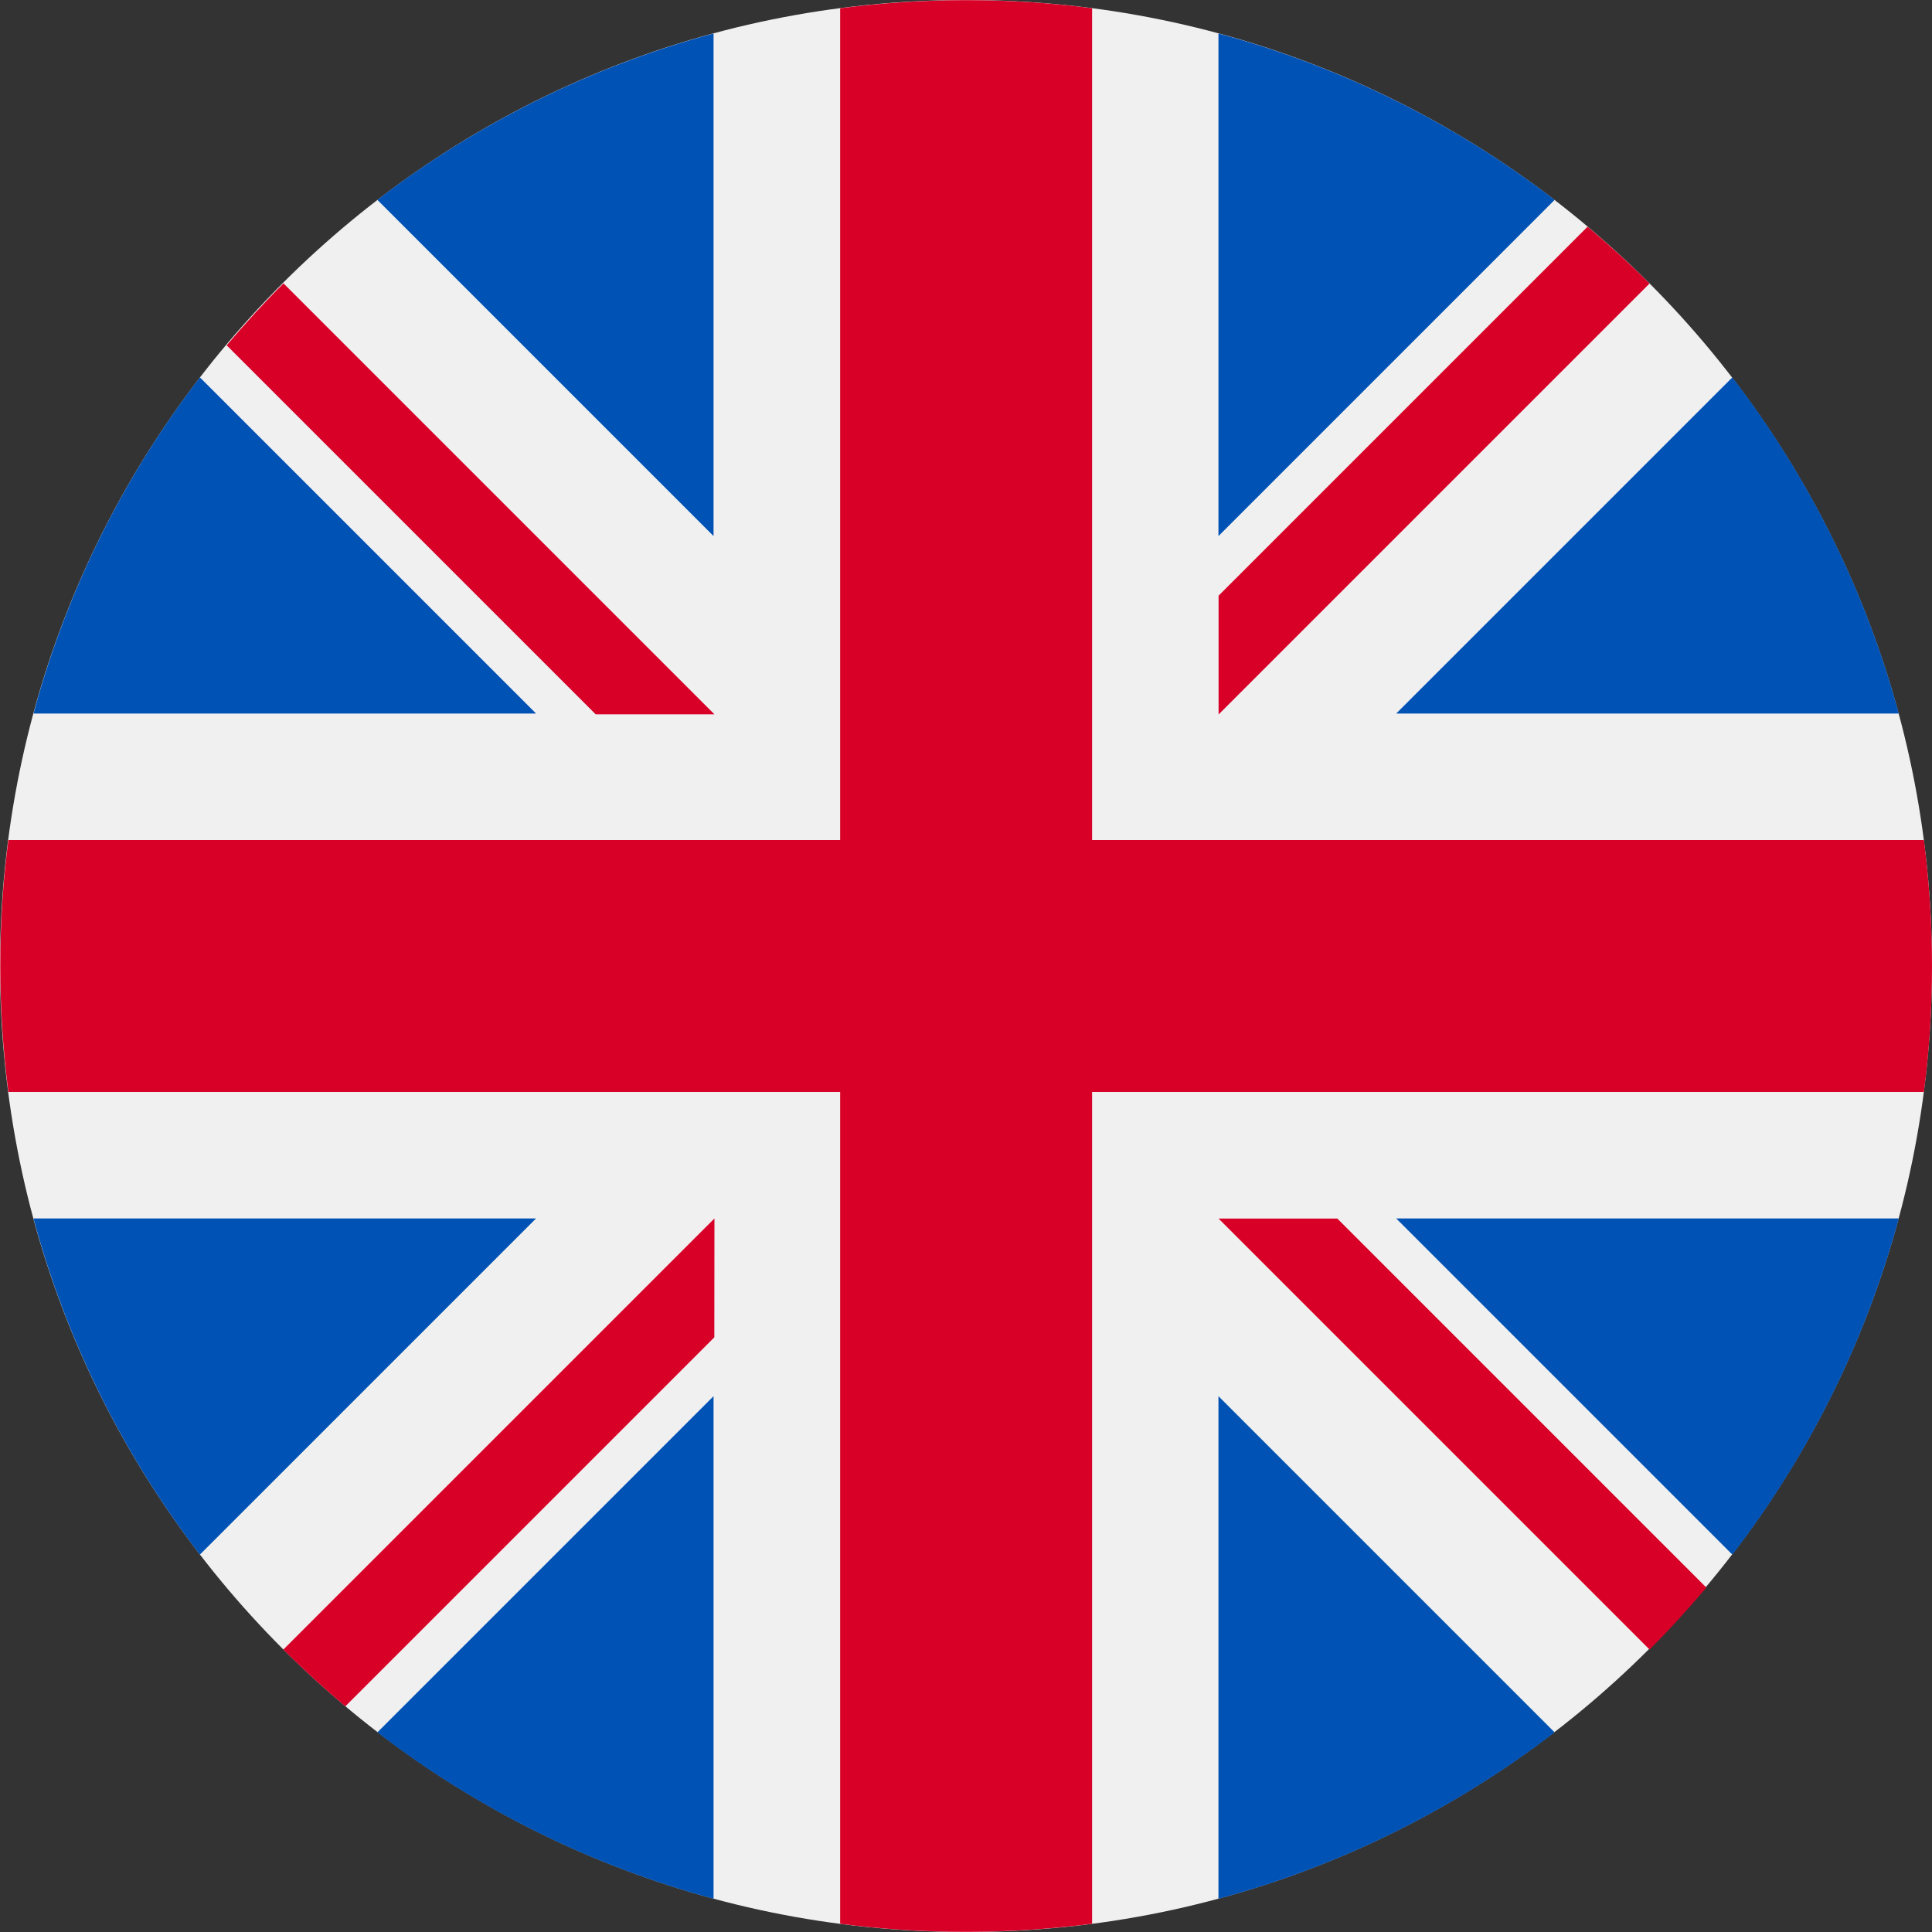 <?xml version="1.0" encoding="UTF-8"?>
<svg id="SVGDoc" width="15" height="15" xmlns="http://www.w3.org/2000/svg" version="1.1" xmlns:xlink="http://www.w3.org/1999/xlink" xmlns:avocode="https://avocode.com/" viewBox="0 0 15 15"><rect x="0" y="0" width="15" height="15" fill="#333333" stroke="none"/><defs></defs><desc>Generated with Avocode.</desc><g><g clip-path="url(#clip-4F538F88-626A-49FE-942D-E76C5887A963)"><title>united-kingdom (1)</title><g><title>Oval</title><path d="M7.5,15c4.142,0 7.5,-3.358 7.5,-7.5c0,-4.142 -3.358,-7.5 -7.5,-7.5c-4.142,0 -7.5,3.358 -7.5,7.5c0,4.142 3.358,7.5 7.5,7.5z" fill="#f0f0f0" fill-opacity="1"></path></g><g><title>Group</title><g><title>Path</title><path d="M1.552,2.93c-0.589,0.766 -1.033,1.65 -1.292,2.61h3.902v0z" fill="#0052b4" fill-opacity="1"></path></g><g><title>Path</title><path d="M14.742,5.54c-0.259,-0.96 -0.703,-1.843 -1.292,-2.61l-2.61,2.61v0z" fill="#0052b4" fill-opacity="1"></path></g><g><title>Path</title><path d="M0.26,9.46c0.259,0.96 0.703,1.843 1.292,2.61l2.61,-2.61v0h-3.902v0z" fill="#0052b4" fill-opacity="1"></path></g><g><title>Path</title><path d="M12.07,1.552c-0.766,-0.589 -1.65,-1.033 -2.61,-1.292v3.902v0z" fill="#0052b4" fill-opacity="1"></path></g><g><title>Path</title><path d="M2.93,13.45c0.766,0.589 1.65,1.033 2.61,1.292v-3.902v0z" fill="#0052b4" fill-opacity="1"></path></g><g><title>Path</title><path d="M5.54,0.26c-0.96,0.259 -1.843,0.703 -2.61,1.292l2.61,2.61v0z" fill="#0052b4" fill-opacity="1"></path></g><g><title>Path</title><path d="M9.46,14.742c0.96,-0.259 1.843,-0.703 2.61,-1.292l-2.61,-2.61v0z" fill="#0052b4" fill-opacity="1"></path></g><g><title>Path</title><path d="M10.84,9.46v0l2.61,2.61c0.589,-0.766 1.033,-1.65 1.292,-2.61z" fill="#0052b4" fill-opacity="1"></path></g></g><g><title>Group</title><g><title>Path</title><path d="M14.937,6.522h-6.458v0h-0v0v-6.458c-0.32,-0.042 -0.647,-0.063 -0.978,-0.063c-0.332,0 -0.658,0.022 -0.978,0.063v6.458v0v0v0h-6.458c-0.042,0.32 -0.063,0.647 -0.063,0.978c0,0.332 0.022,0.658 0.063,0.978h6.458v0h0v0v6.458c0.32,0.042 0.647,0.063 0.978,0.063c0.332,0 0.658,-0.022 0.978,-0.063v-6.458v0v-0v0h6.458c0.042,-0.32 0.063,-0.647 0.063,-0.978c0,-0.332 -0.022,-0.658 -0.063,-0.978z" fill="#d80027" fill-opacity="1"></path></g><g><title>Path</title><path d="M9.46,9.46v0v0v0l3.347,3.347c0.154,-0.154 0.301,-0.315 0.441,-0.481l-2.865,-2.865v0h-0.922v0z" fill="#d80027" fill-opacity="1"></path></g><g><title>Path</title><path d="M5.547,9.46v0h-0v0l-3.347,3.347c0.154,0.154 0.315,0.301 0.481,0.441l2.865,-2.865v0z" fill="#d80027" fill-opacity="1"></path></g><g><title>Path</title><path d="M5.548,5.547v0v-0v0l-3.347,-3.347c-0.154,0.154 -0.301,0.315 -0.441,0.481l2.865,2.865v0h0.922v0z" fill="#d80027" fill-opacity="1"></path></g><g><title>Path</title><path d="M9.46,5.548v0v0v0l3.347,-3.347c-0.154,-0.154 -0.315,-0.301 -0.481,-0.441l-2.865,2.865v0v0.922v0z" fill="#d80027" fill-opacity="1"></path></g></g></g></g></svg>